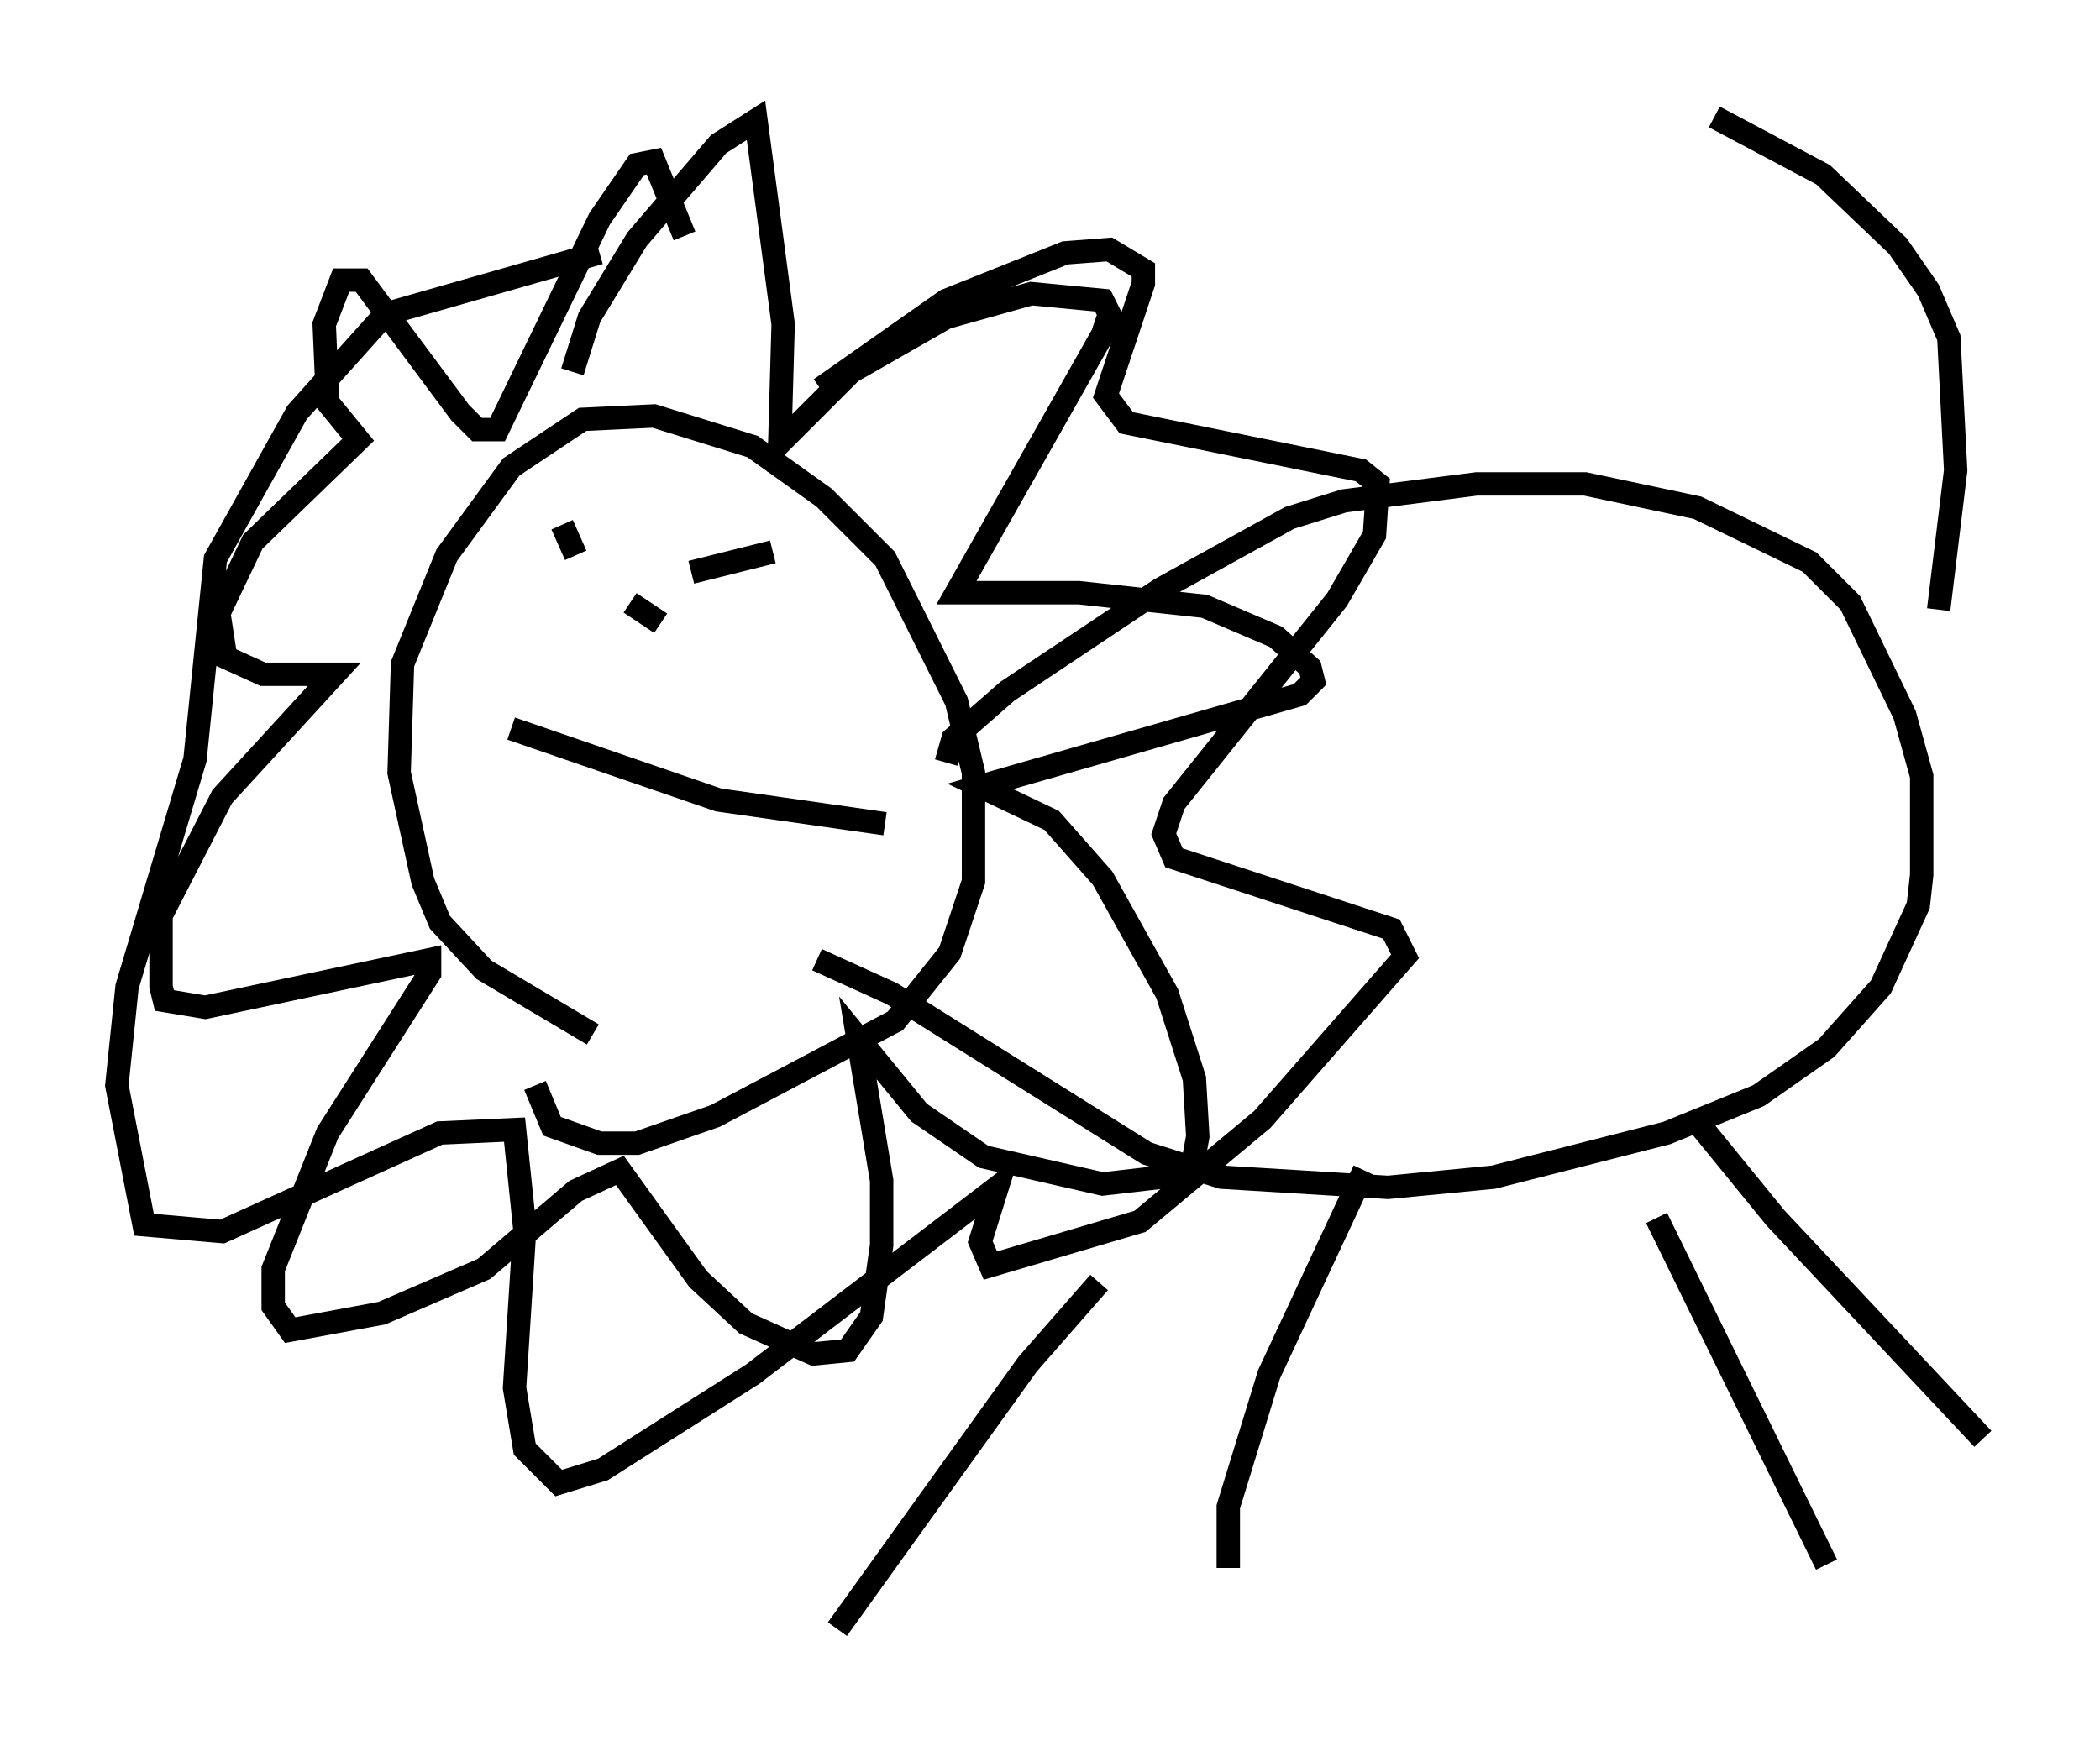 <?xml version="1.0" encoding="utf-8" ?>
<svg baseProfile="full" height="74.637" version="1.1" width="89.743" xmlns="http://www.w3.org/2000/svg" xmlns:ev="http://www.w3.org/2001/xml-events" xmlns:xlink="http://www.w3.org/1999/xlink"><defs /><rect fill="white" height="74.637" width="89.743" x="0" y="0" /><path d="M28.385, 45.089 m-3.05, -0.872 l-4.648, -2.76 -1.888, -2.034 l-0.726, -1.743 -1.017, -4.648 l0.145, -4.648 1.888, -4.648 l2.76, -3.777 3.05, -2.034 l3.05, -0.145 4.212, 1.307 l3.05, 2.179 2.615, 2.615 l3.05, 6.101 0.726, 3.05 l0.0, 4.648 -1.017, 3.05 l-2.324, 2.905 -7.698, 4.067 l-3.341, 1.162 -1.598, 0.0 l-2.034, -0.726 -0.726, -1.743 m1.598, -30.503 l0.726, -2.324 2.034, -3.341 l3.486, -4.067 1.598, -1.017 l1.162, 8.715 -0.145, 5.084 l3.05, -3.05 4.067, -2.324 l3.631, -1.017 3.05, 0.291 l0.291, 0.581 -0.291, 0.872 l-6.246, 11.039 5.229, 0.0 l5.374, 0.581 3.05, 1.307 l1.453, 1.307 0.145, 0.581 l-0.581, 0.581 -13.654, 3.922 l3.05, 1.453 2.179, 2.469 l2.76, 4.939 1.162, 3.631 l0.145, 2.469 -0.291, 1.598 l-3.777, 0.436 -5.084, -1.162 l-2.76, -1.888 -2.615, -3.196 l1.017, 6.101 0.0, 2.76 l-0.436, 3.05 -1.017, 1.453 l-1.453, 0.145 -2.905, -1.307 l-2.034, -1.888 -3.341, -4.648 l-1.888, 0.872 -3.922, 3.341 l-4.358, 1.888 -3.922, 0.726 l-0.726, -1.017 0.0, -1.598 l2.324, -5.81 4.358, -6.827 l0.0, -0.581 -9.587, 2.034 l-1.743, -0.291 -0.145, -0.581 l0.0, -3.05 2.615, -5.084 l4.793, -5.229 -3.05, 0.0 l-1.598, -0.726 -0.291, -1.888 l1.453, -3.05 4.503, -4.358 l-1.307, -1.598 -0.145, -3.341 l0.726, -1.888 0.872, 0.0 l4.212, 5.665 0.726, 0.726 l0.872, 0.0 4.358, -9.006 l1.598, -2.324 0.726, -0.145 l1.307, 3.196 m5.81, 6.536 l5.374, -3.777 5.084, -2.034 l1.888, -0.145 1.453, 0.872 l0.0, 0.581 -1.598, 4.793 l0.872, 1.162 10.022, 2.034 l0.726, 0.581 -0.145, 2.179 l-1.598, 2.76 -6.972, 8.715 l-0.436, 1.307 0.436, 1.017 l9.296, 3.05 0.581, 1.162 l-6.101, 6.972 -5.229, 4.358 l-6.391, 1.888 -0.436, -1.017 l0.726, -2.324 -10.458, 7.989 l-6.391, 4.067 -1.888, 0.581 l-1.453, -1.453 -0.436, -2.615 l0.436, -6.827 -0.436, -4.212 l-3.196, 0.145 -9.296, 4.212 l-3.341, -0.291 -1.162, -5.955 l0.436, -4.212 2.905, -9.732 l0.872, -8.57 3.486, -6.246 l3.777, -4.212 9.151, -2.615 m14.816, 21.788 l0.291, -1.017 2.324, -2.034 l6.536, -4.358 5.52, -3.05 l2.324, -0.726 5.665, -0.726 l4.648, 0.0 4.793, 1.017 l4.793, 2.324 1.743, 1.743 l2.324, 4.793 0.726, 2.615 l0.0, 4.212 -0.145, 1.307 l-1.598, 3.486 -2.324, 2.615 l-2.905, 2.034 -3.922, 1.598 l-7.408, 1.888 -4.503, 0.436 l-7.117, -0.436 -3.196, -1.017 l-10.894, -6.827 -3.196, -1.453 m47.933, -14.961 l0.726, -5.955 -0.291, -5.665 l-0.872, -2.034 -1.307, -1.888 l-3.196, -3.05 -4.648, -2.469 m-26.29, 49.821 l-3.05, 3.486 -8.134, 11.33 m22.514, -19.609 l-4.067, 8.715 -1.743, 5.665 l0.0, 2.615 m20.19, -18.883 l3.196, 3.922 8.86, 9.441 m-13.944, -9.441 l7.263, 14.816 m-54.033, -44.447 l0.581, 1.307 m8.134, -0.872 l0.0, 0.0 m-10.894, 8.279 l8.86, 3.05 7.117, 1.017 m-8.279, -10.749 l3.486, -0.872 m-6.101, 2.179 l1.307, 0.872 " fill="none" stroke="black" stroke-width="1" /></svg>